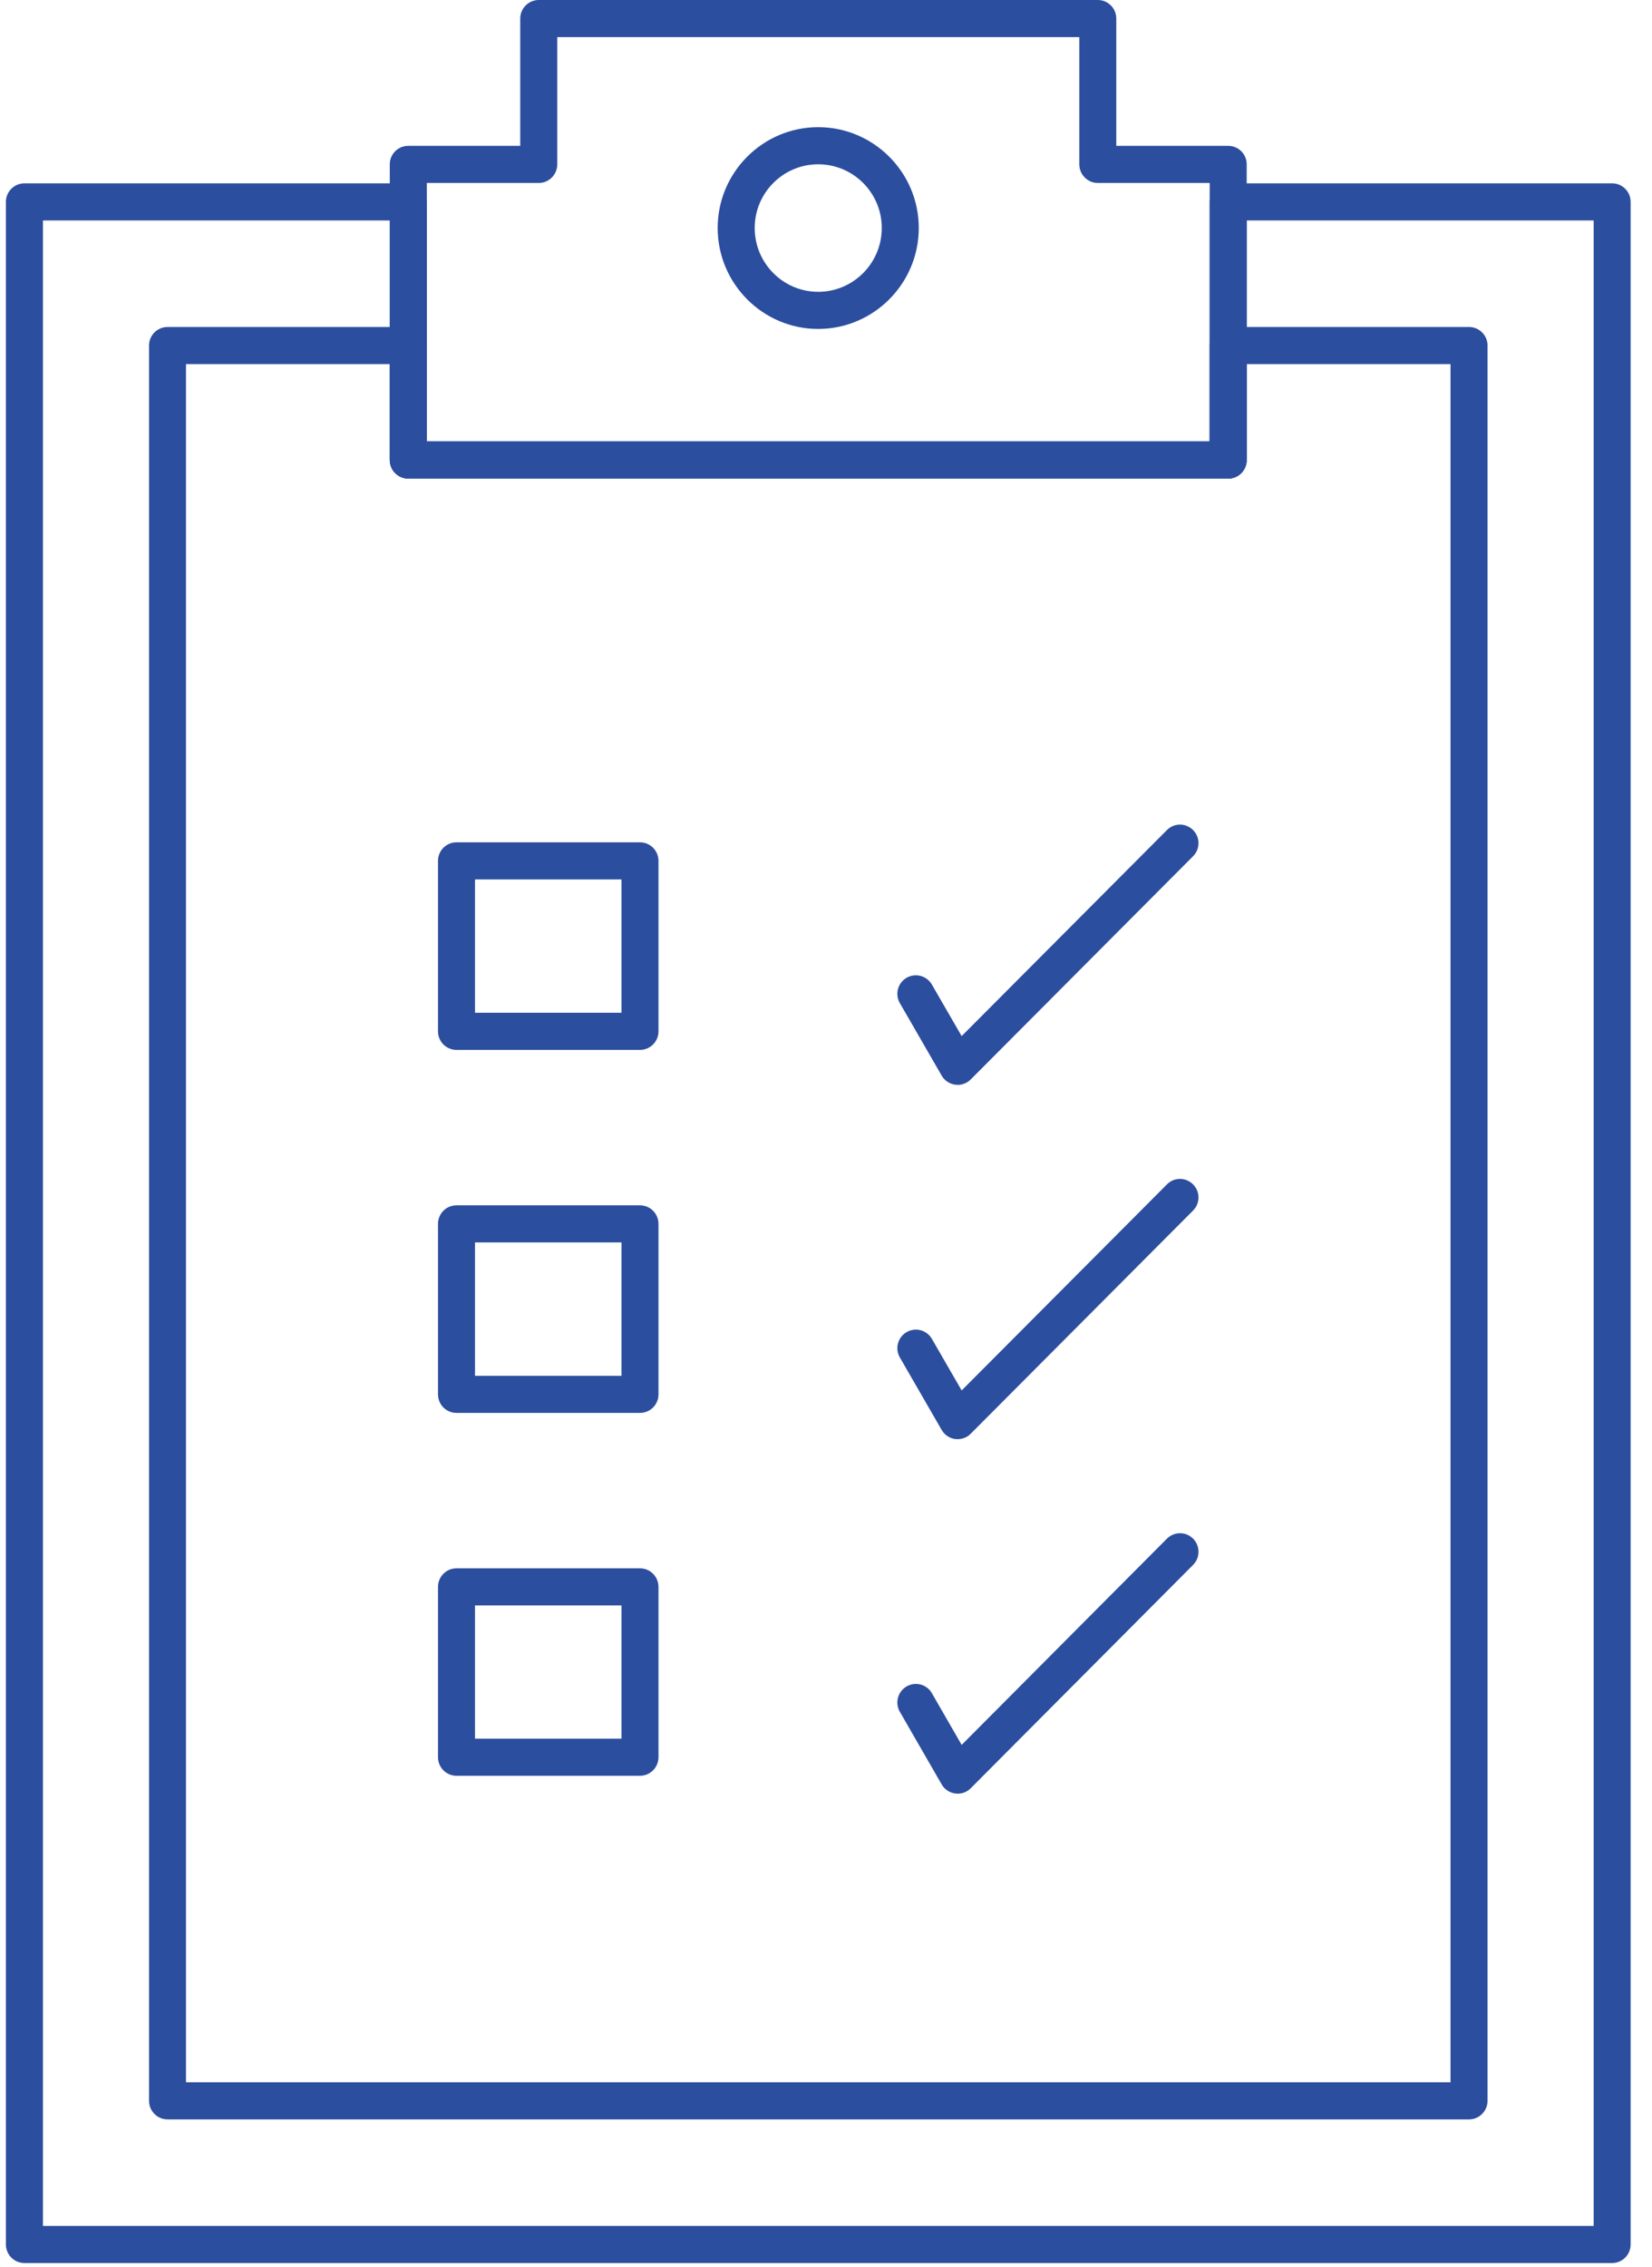 <svg width="70" height="96" viewBox="0 0 70 96" fill="currentColor" xmlns="http://www.w3.org/2000/svg">
<path d="M1.819 94.272H67.528V9.337H52.826V19.483C52.826 19.915 52.475 20.269 52.042 20.269H17.3C16.867 20.269 16.516 19.915 16.516 19.483V9.337H1.819V94.272ZM68.312 95.844H1.035C0.601 95.844 0.25 95.492 0.25 95.058V8.548C0.25 8.116 0.601 7.765 1.035 7.765H17.3C17.733 7.765 18.084 8.116 18.084 8.548V18.697H51.258V8.548C51.258 8.116 51.608 7.765 52.042 7.765H68.312C68.743 7.765 69.094 8.116 69.094 8.548V95.058C69.094 95.492 68.743 95.844 68.312 95.844Z" fill="#2C4E9E"/>
<path d="M7.881 88.188H61.463V15.421H52.826V19.483C52.826 19.915 52.475 20.269 52.042 20.269H17.3C16.867 20.269 16.516 19.915 16.516 19.483V15.421H7.881V88.188ZM62.247 89.76H7.097C6.666 89.76 6.315 89.408 6.315 88.974V14.632C6.315 14.2 6.666 13.849 7.097 13.849H17.3C17.733 13.849 18.084 14.2 18.084 14.632V18.697H51.257V14.632C51.257 14.2 51.608 13.849 52.042 13.849H62.247C62.678 13.849 63.031 14.2 63.031 14.632V88.974C63.031 89.408 62.678 89.76 62.247 89.76Z" fill="#2C4E9E"/>
<path d="M18.085 18.697H51.258V7.749H46.516C46.085 7.749 45.734 7.395 45.734 6.96V1.572H23.613V6.96C23.613 7.395 23.262 7.749 22.829 7.749H18.085V18.697ZM52.042 20.269H17.3C16.867 20.269 16.516 19.915 16.516 19.483V6.96C16.516 6.526 16.867 6.177 17.3 6.177H22.044V0.786C22.044 0.352 22.398 0 22.829 0H46.516C46.95 0 47.3 0.352 47.3 0.786V6.177H52.042C52.475 6.177 52.826 6.526 52.826 6.96V19.483C52.826 19.915 52.475 20.269 52.042 20.269Z" fill="#2C4E9E"/>
<path d="M34.669 6.958C33.186 6.958 31.979 8.168 31.979 9.655C31.979 11.147 33.186 12.359 34.669 12.359C36.155 12.359 37.363 11.147 37.363 9.655C37.363 8.168 36.155 6.958 34.669 6.958ZM34.669 13.931C32.322 13.931 30.41 12.013 30.41 9.655C30.41 7.302 32.322 5.386 34.669 5.386C37.017 5.386 38.931 7.302 38.931 9.655C38.931 12.013 37.017 13.931 34.669 13.931Z" fill="#2C4E9E"/>
<path d="M20.127 42.893H26.334V37.246H20.127V42.893ZM27.118 44.465H19.343C18.907 44.465 18.559 44.113 18.559 43.679V36.46C18.559 36.028 18.907 35.674 19.343 35.674H27.118C27.552 35.674 27.902 36.028 27.902 36.46V43.679C27.902 44.113 27.552 44.465 27.118 44.465Z" fill="#2C4E9E"/>
<path d="M20.127 58.27H26.334V52.62H20.127V58.27ZM27.118 59.839H19.343C18.907 59.839 18.559 59.488 18.559 59.053V51.834C18.559 51.402 18.907 51.048 19.343 51.048H27.118C27.552 51.048 27.902 51.402 27.902 51.834V59.053C27.902 59.488 27.552 59.839 27.118 59.839Z" fill="#2C4E9E"/>
<path d="M20.127 73.636H26.334V67.994H20.127V73.636ZM27.118 75.208H19.343C18.907 75.208 18.559 74.854 18.559 74.419V67.211C18.559 66.776 18.907 66.422 19.343 66.422H27.118C27.552 66.422 27.902 66.776 27.902 67.211V74.419C27.902 74.854 27.552 75.208 27.118 75.208Z" fill="#2C4E9E"/>
<path d="M40.58 45.947C40.544 45.947 40.51 45.944 40.477 45.939C40.237 45.908 40.023 45.766 39.901 45.554L38.129 42.484C37.912 42.11 38.041 41.629 38.416 41.411C38.792 41.194 39.269 41.324 39.486 41.698L40.748 43.881L49.447 35.154C49.751 34.846 50.246 34.846 50.553 35.154C50.86 35.459 50.86 35.958 50.553 36.264L41.132 45.717C40.985 45.864 40.784 45.947 40.58 45.947Z" fill="#2C4E9E"/>
<path d="M40.58 60.951C40.544 60.951 40.51 60.951 40.477 60.946C40.237 60.915 40.023 60.773 39.901 60.561L38.129 57.491C37.912 57.114 38.041 56.636 38.416 56.418C38.792 56.201 39.269 56.328 39.486 56.703L40.748 58.888L49.447 50.161C49.751 49.851 50.246 49.853 50.553 50.161C50.86 50.466 50.86 50.963 50.553 51.27L41.132 60.721C40.985 60.871 40.784 60.951 40.58 60.951Z" fill="#2C4E9E"/>
<path d="M40.58 75.966C40.544 75.966 40.51 75.963 40.477 75.958C40.234 75.927 40.023 75.785 39.901 75.573L38.129 72.498C37.912 72.121 38.041 71.64 38.418 71.423C38.792 71.206 39.272 71.335 39.486 71.71L40.748 73.9L49.446 65.166C49.751 64.86 50.246 64.858 50.553 65.163C50.86 65.471 50.86 65.97 50.556 66.275L41.132 75.736C40.985 75.886 40.784 75.966 40.58 75.966Z" fill="#2C4E9E"/>
</svg>
